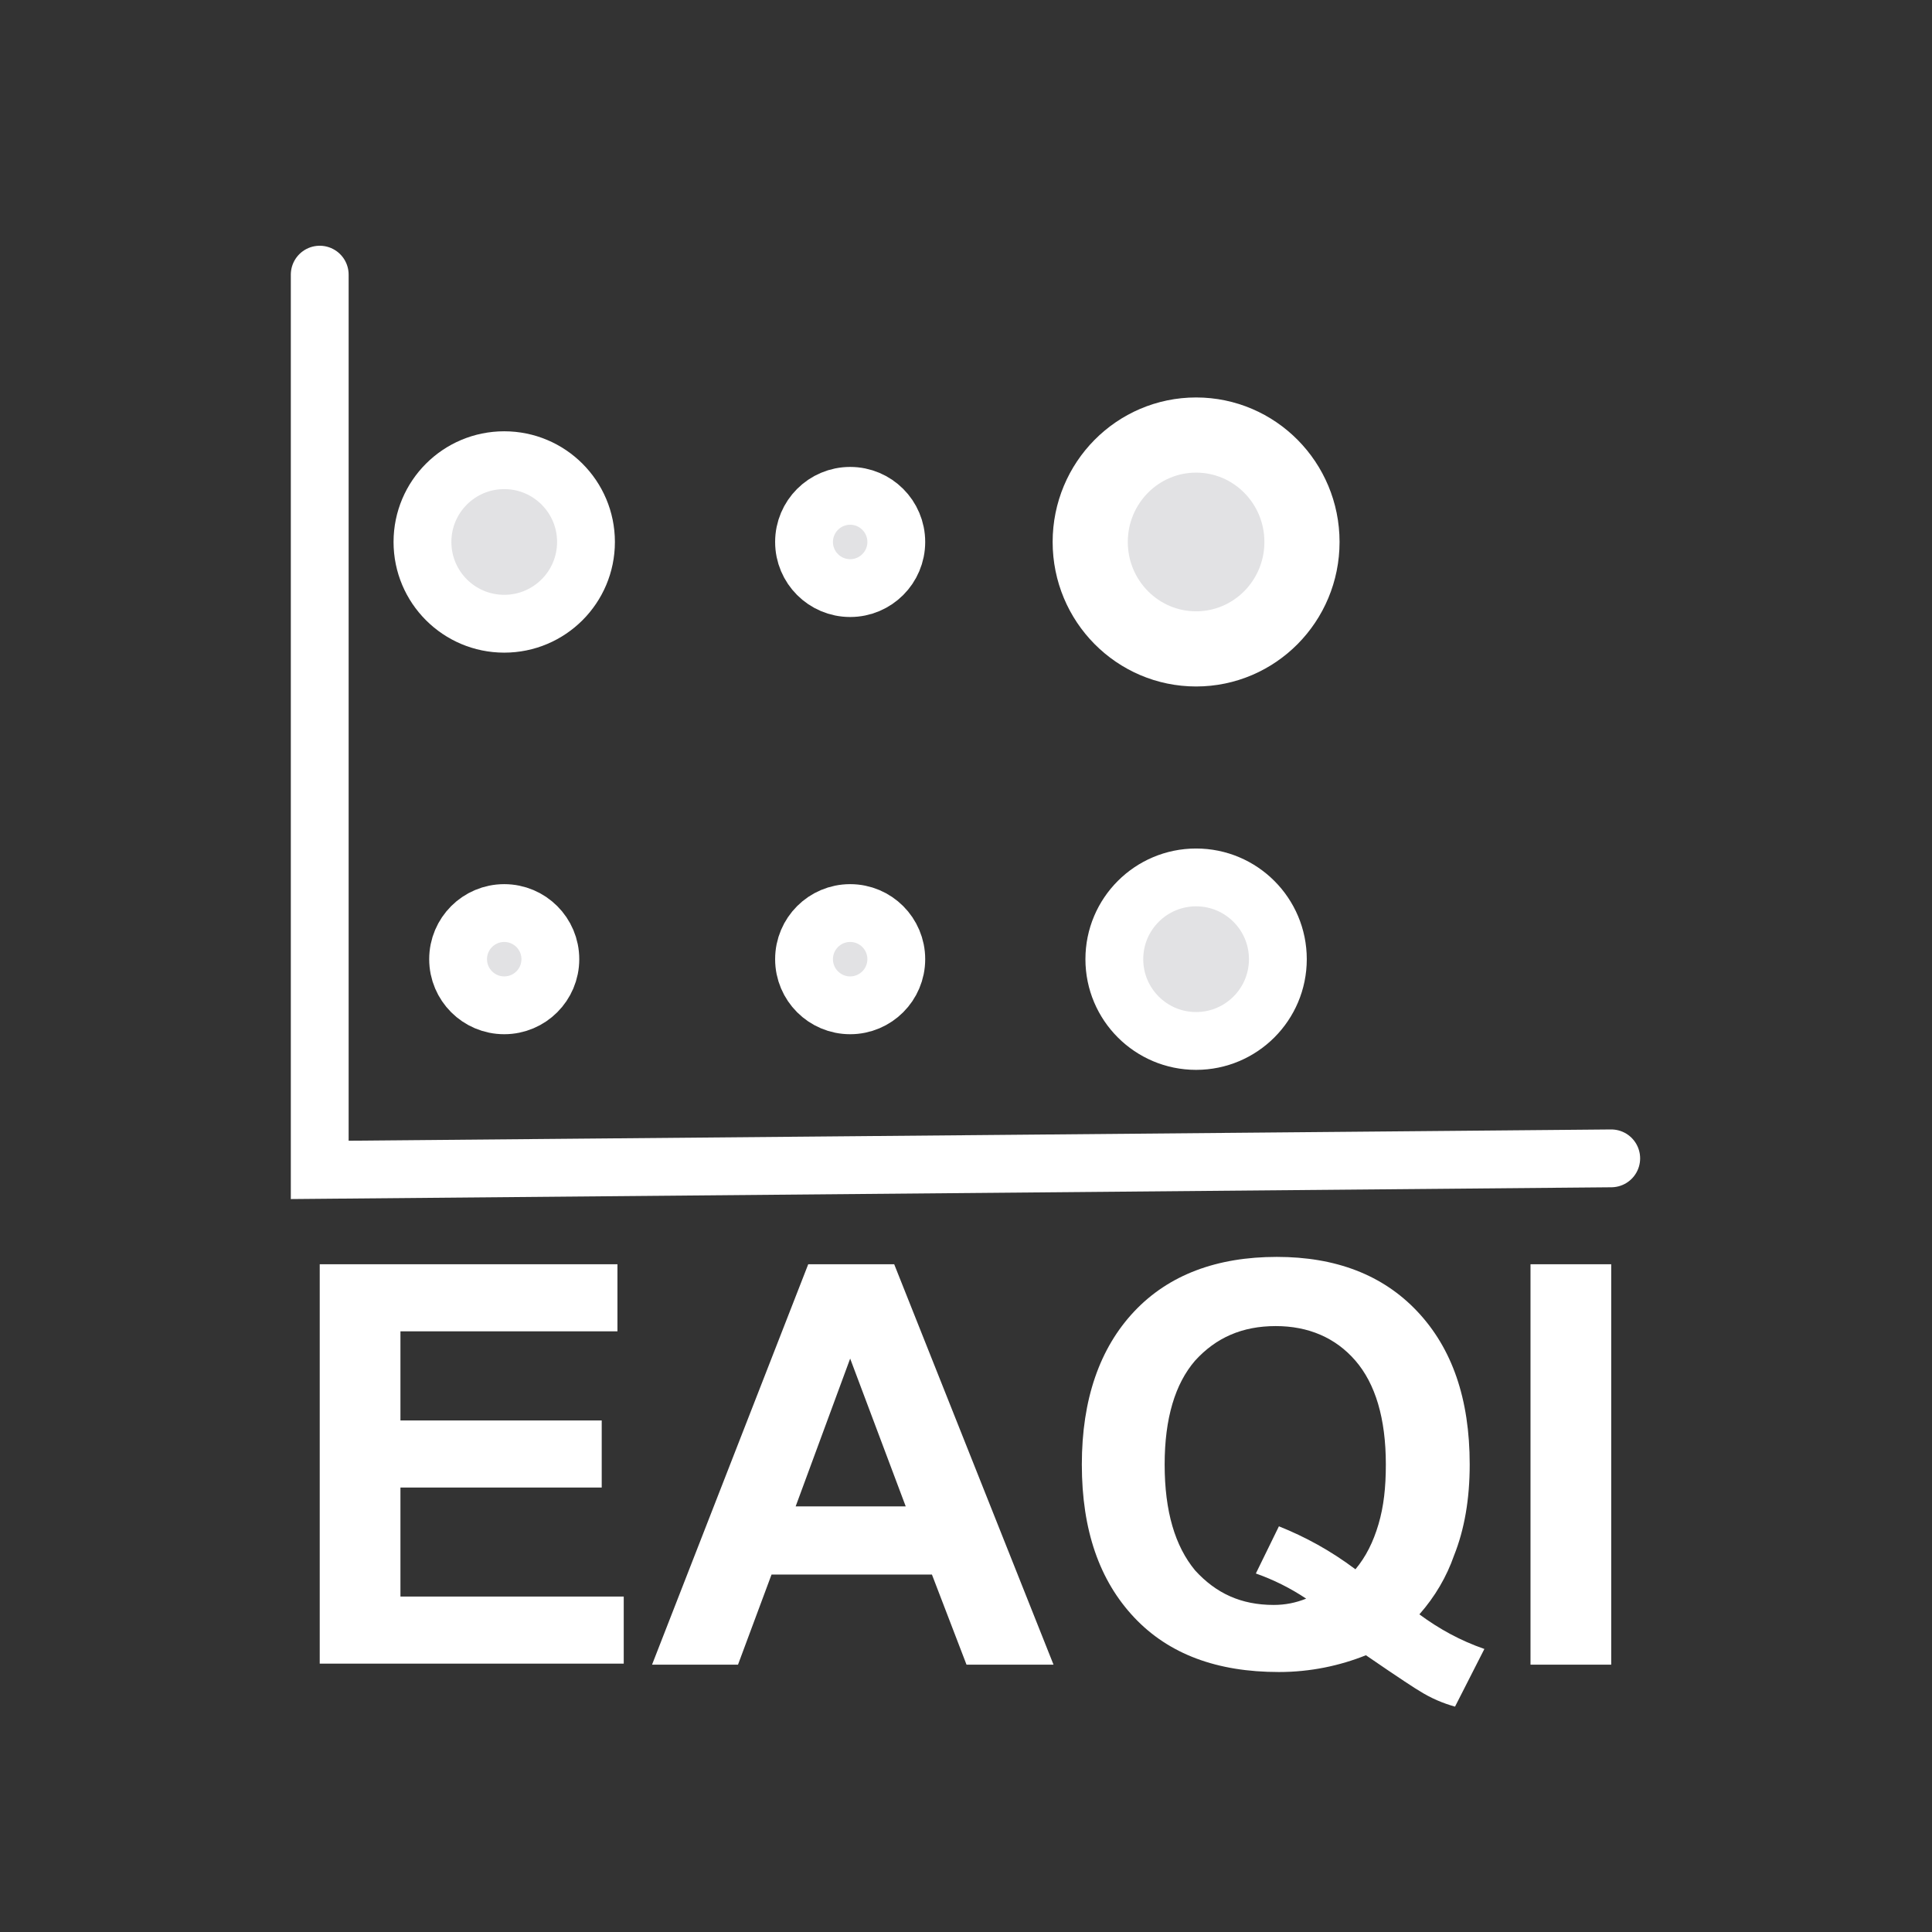 <?xml version="1.0" encoding="utf-8"?>
<!-- Generator: Adobe Illustrator 23.0.3, SVG Export Plug-In . SVG Version: 6.00 Build 0)  -->
<svg version="1.1" id="Livello_1" xmlns="http://www.w3.org/2000/svg" xmlns:xlink="http://www.w3.org/1999/xlink" x="0px" y="0px"
	 viewBox="0 0 184.3 184.3" style="enable-background:new 0 0 184.3 184.3;" xml:space="preserve">
<rect x="0" y="0" width="184.3" height="184.3" fill="#333333" stroke="none"/>
<style type="text/css">
	.st0{fill:#FFFFFF;}
	.st1{fill:none;stroke:#FFFFFF;stroke-width:5.516;stroke-linecap:round;stroke-miterlimit:10;}
	.st2{fill:#E2E2E4;stroke:#FFFFFF;stroke-width:5.516;stroke-linecap:round;stroke-miterlimit:10;}
	.st3{fill:#E2E2E4;stroke:#FFFFFF;stroke-width:7.17;stroke-linecap:round;stroke-miterlimit:10;}
</style>
<g id="Layer_x0020_1">
	<g id="_2664752546768">
		<path class="st0" d="M30.5,158.8v-38.2h28.4v6.4H38.2v8.5h19.2v6.4H38.2v10.4h21.3v6.4H30.5z M100.5,158.8h-8.3l-3.3-8.6H73.6
			l-3.2,8.6h-8.2l14.9-38.2h8.2L100.5,158.8z M86.4,143.7l-5.3-14.1l-5.2,14.1H86.4z M135.4,154c1.9,1.4,3.9,2.5,6.2,3.3l-2.8,5.5
			c-1.1-0.3-2.3-0.8-3.4-1.5c-0.2-0.1-1.9-1.2-5.1-3.4c-2.5,1-5.3,1.6-8.3,1.6c-5.9,0-10.5-1.7-13.8-5.2s-5-8.3-5-14.6
			c0-6.2,1.7-11.1,5-14.6s7.9-5.2,13.6-5.2c5.6,0,10.1,1.7,13.4,5.2s5,8.3,5,14.6c0,3.3-0.5,6.2-1.5,8.7
			C138,150.4,136.9,152.3,135.4,154z M129.3,149.7c1-1.2,1.7-2.6,2.2-4.3s0.7-3.5,0.7-5.7c0-4.4-1-7.7-2.9-9.9
			c-1.9-2.2-4.5-3.3-7.6-3.3c-3.2,0-5.7,1.1-7.7,3.3c-1.9,2.2-2.9,5.5-2.9,9.9c0,4.5,1,7.8,2.9,10.1c2,2.2,4.4,3.3,7.5,3.3
			c1.1,0,2.1-0.2,3.1-0.6c-1.5-1-3.1-1.8-4.8-2.4l2.2-4.5C124.5,146.6,126.9,147.9,129.3,149.7z M146,158.8v-38.2h7.7v38.2H146z"/>
	</g>
</g>
<g>
	<g>
		<polyline class="st1" points="30.5,26.2 30.5,111.6 153.7,110.5 		"/>
		<g>
			<ellipse class="st2" cx="81.1" cy="51.7" rx="4.4" ry="4.4"/>
			<ellipse class="st3" cx="114.1" cy="51.7" rx="10.1" ry="10.2"/>
			<ellipse class="st2" cx="81.1" cy="91.5" rx="4.4" ry="4.4"/>
			<ellipse class="st2" cx="48.1" cy="51.7" rx="7.8" ry="7.8"/>
			<ellipse class="st2" cx="114.1" cy="91.5" rx="7.8" ry="7.8"/>
		</g>
	</g>
</g>
<ellipse class="st2" cx="48.1" cy="91.5" rx="4.4" ry="4.4"/>
</svg>
